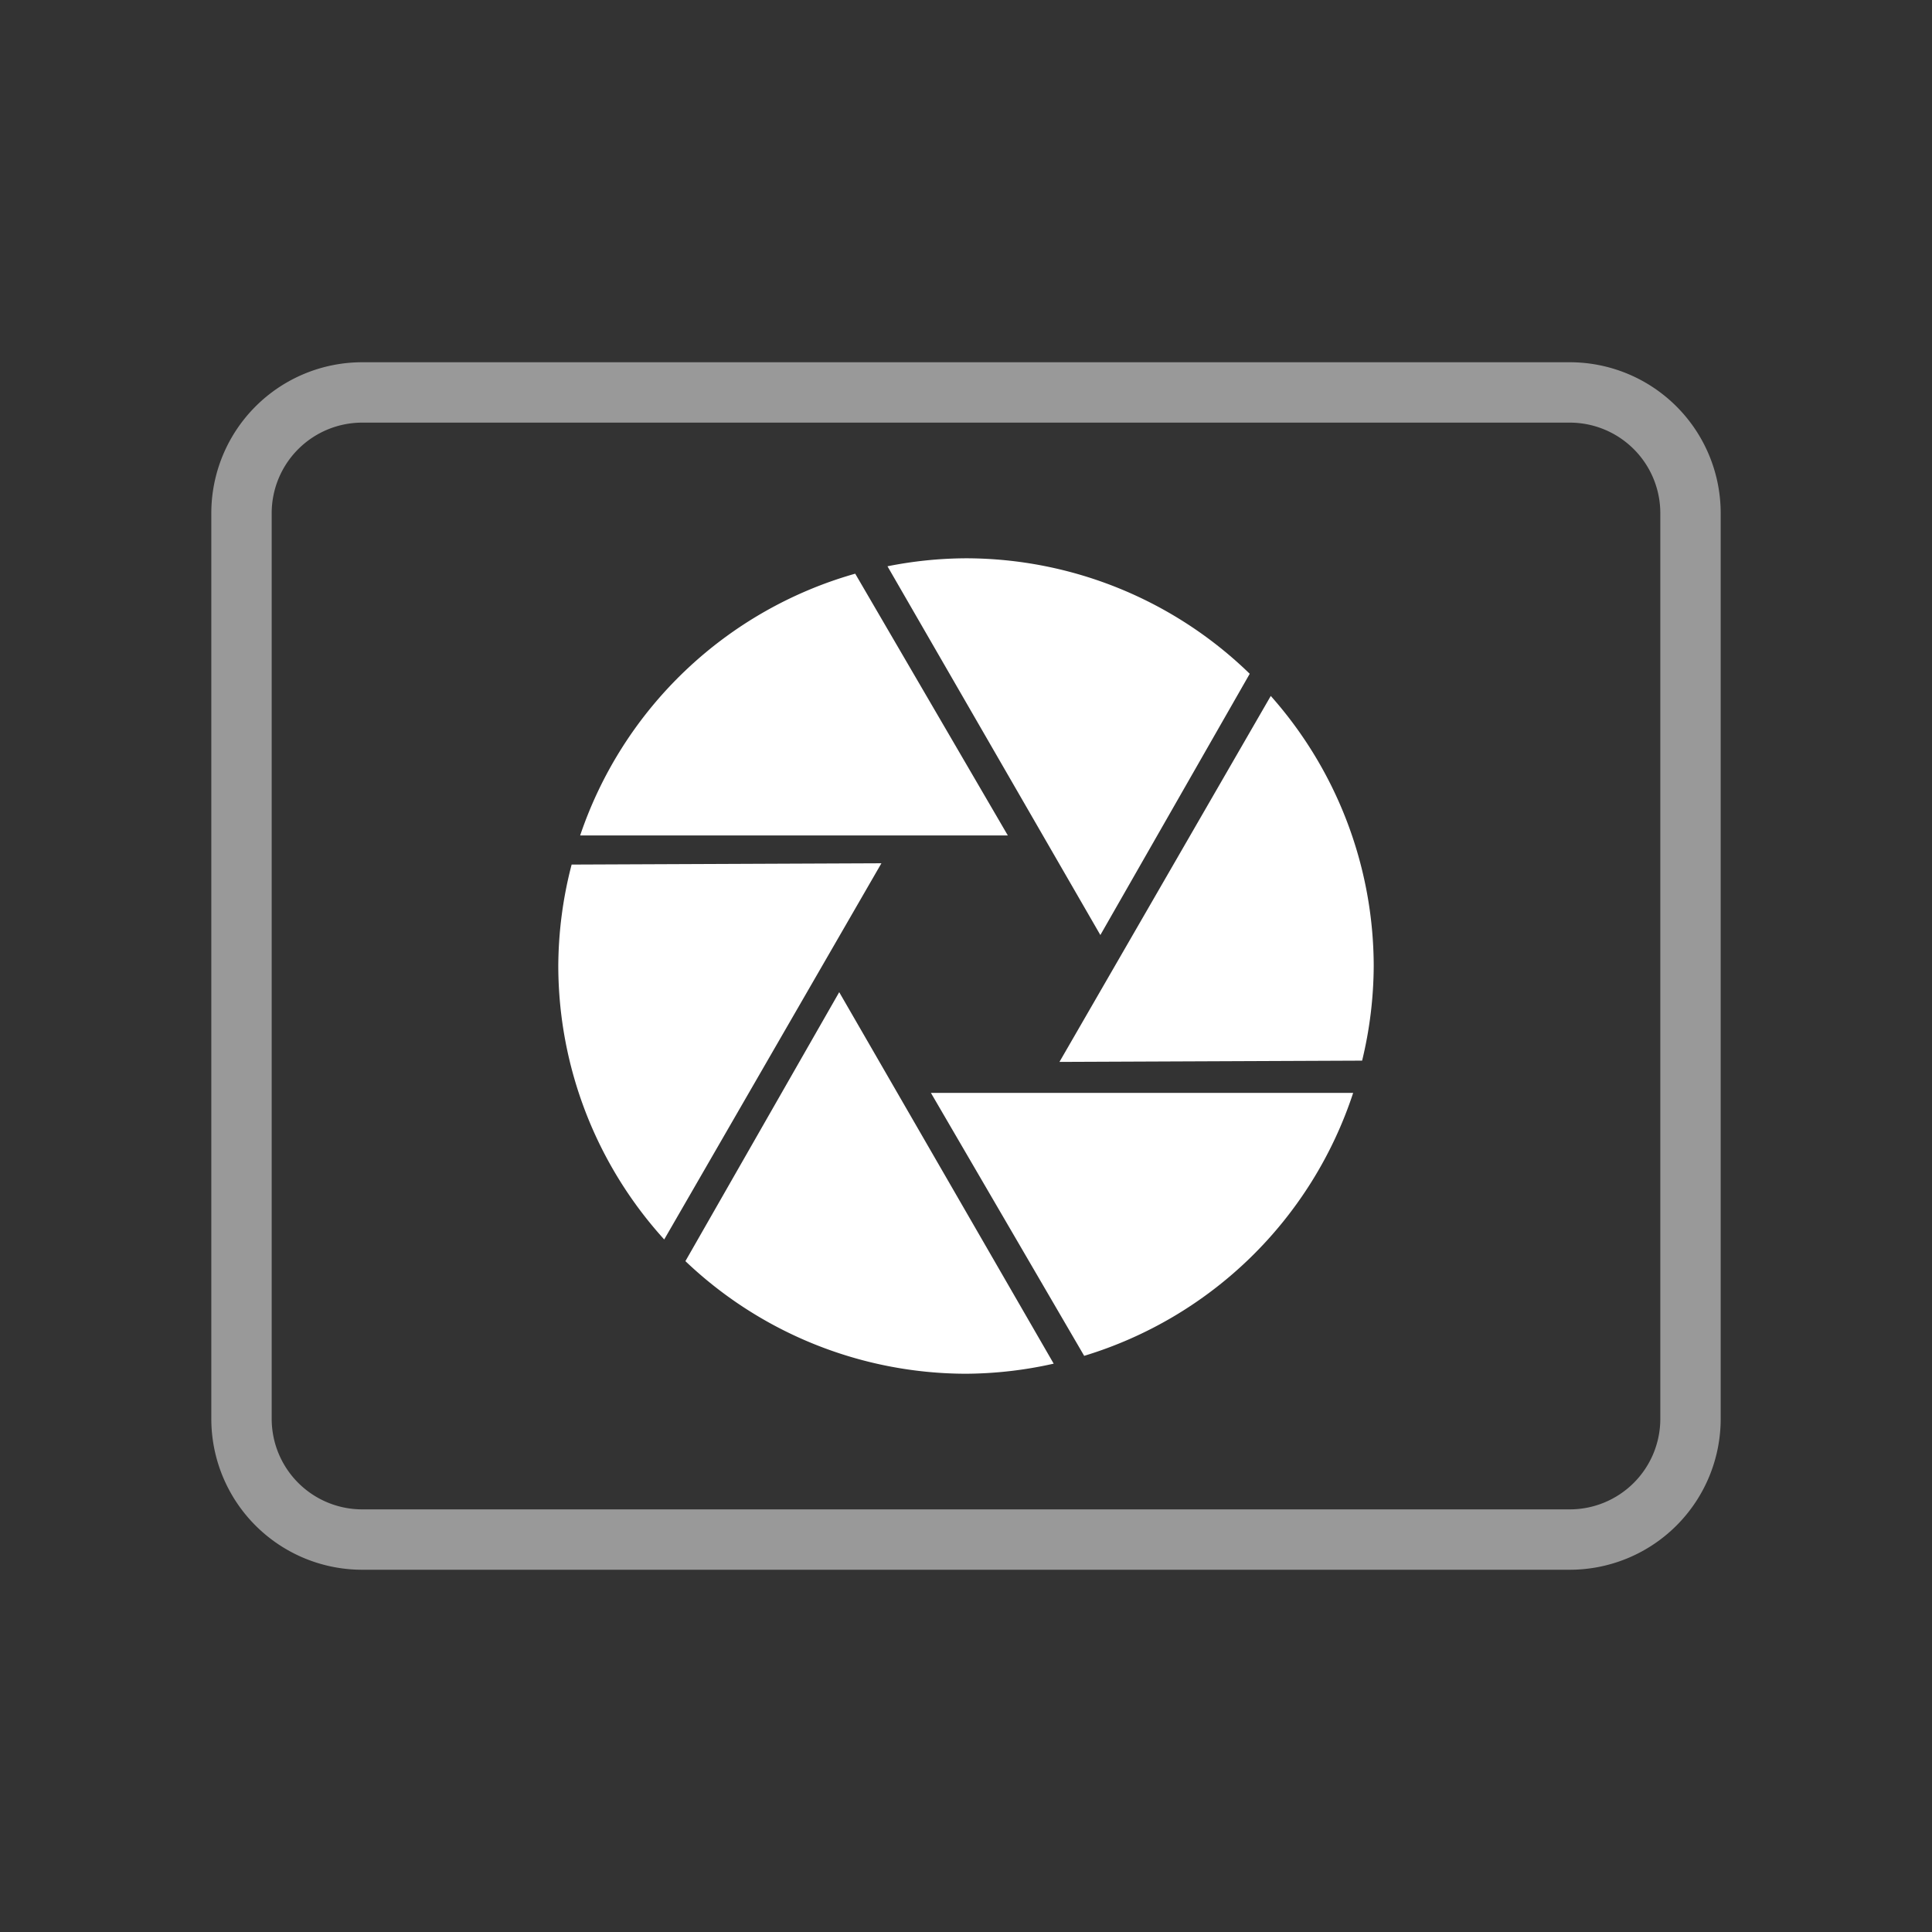 <svg xmlns="http://www.w3.org/2000/svg" width="64" height="64"><rect width="100%" height="100%" fill="#333333" stroke="none"/><path d="M52 13H12a4 4 0 0 0-4 4v30a4 4 0 0 0 4 4h40a4 4 0 0 0 4-4V17a4 4 0 0 0-4-4z" opacity=".5" fill="none" stroke="#fff" stroke-width="2"/><path style="isolation:auto;mix-blend-mode:normal;solid-color:#fff;solid-opacity:1;marker:none" d="M32 18.494a13.506 13.506 0 0 0-2.601.265l7.052 12.215 4.948-8.654A13.506 13.506 0 0 0 32 18.494zm-3.67.51a13.506 13.506 0 0 0-9.112 8.672h14.168zm13.766 4.05l-7 12.123 10.026-.042A13.506 13.506 0 0 0 45.506 32a13.506 13.506 0 0 0-3.41-8.946zm-12.898 5.543l-10.262.043a13.506 13.506 0 0 0-.442 3.36 13.506 13.506 0 0 0 3.509 9.059zm-1.398 4.27l-5.095 8.91A13.506 13.506 0 0 0 32 45.507a13.506 13.506 0 0 0 2.905-.334zm3.038 3.337l5.077 8.71a13.506 13.506 0 0 0 8.91-8.71z" color="#fff" overflow="visible" fill="#fff" fill-rule="evenodd"/></svg>
